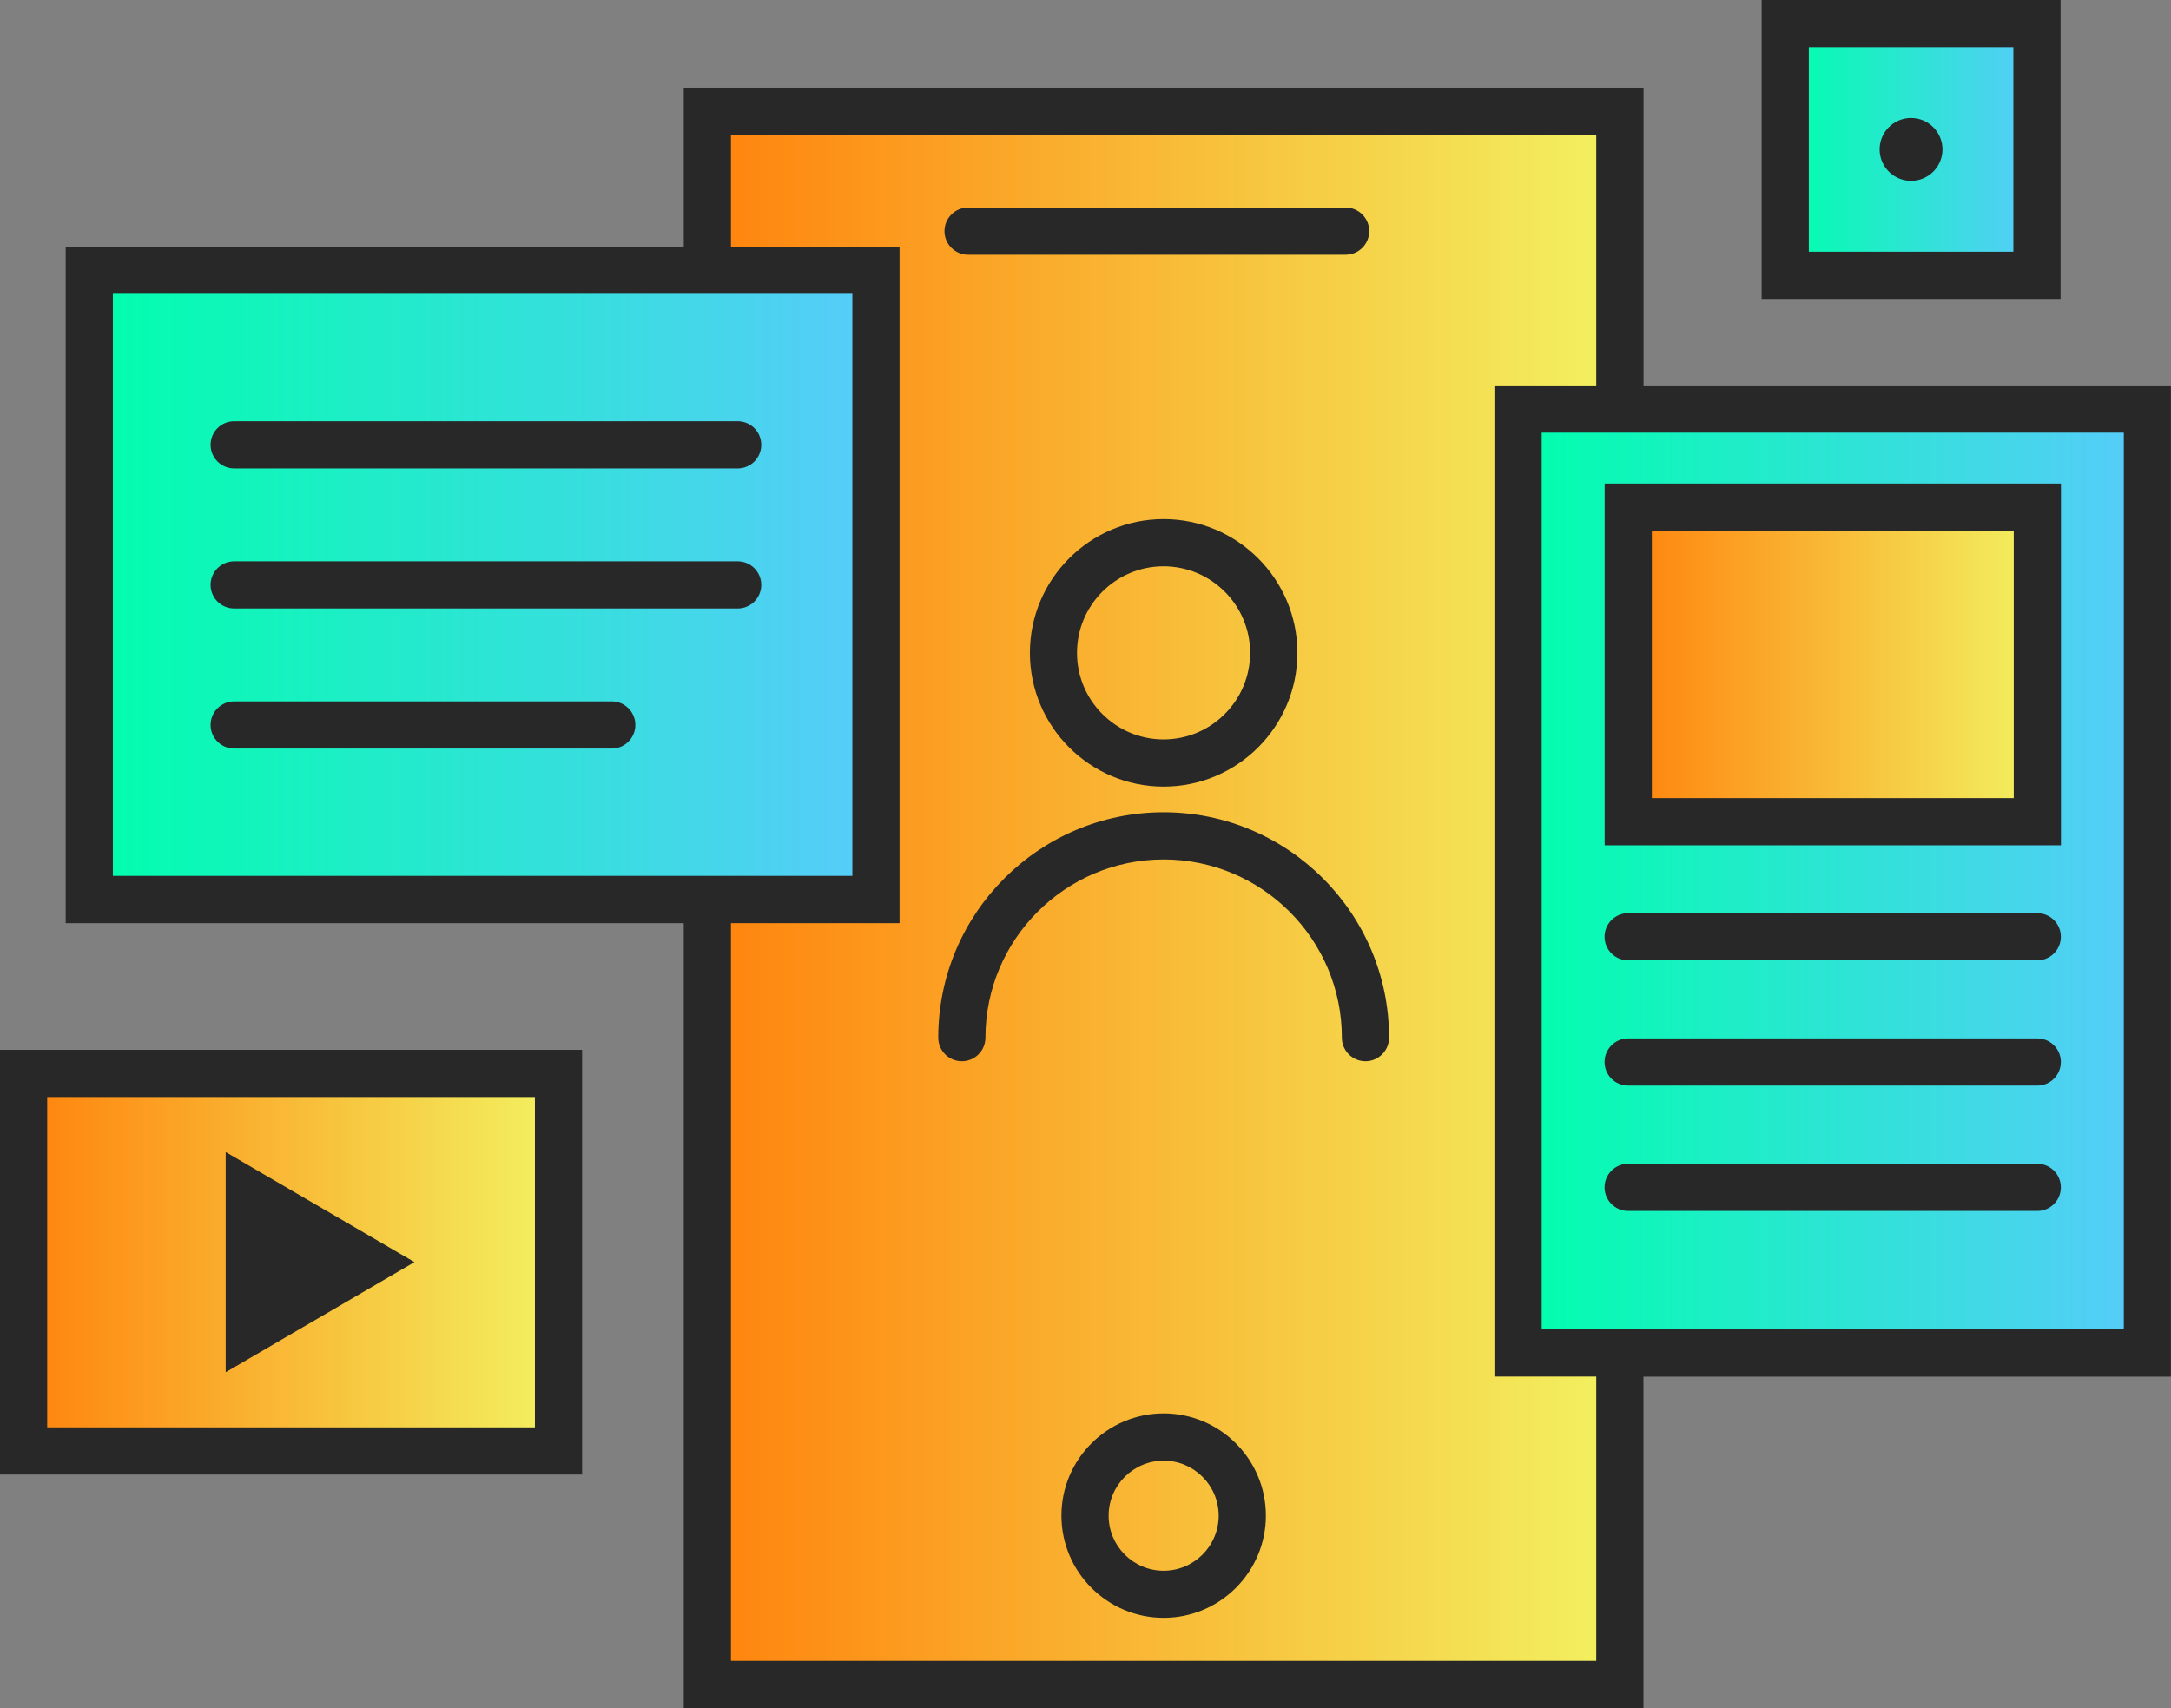 <svg width="230" height="181" viewBox="0 0 230 181" fill="none" xmlns="http://www.w3.org/2000/svg">
<rect x="0" y="0" width="230" height="181" fill="#808080" stroke="none"/>
<path d="M74.94 28.63V11.79H171.62V43.34V143.35V178.47H74.94V95.31V28.63Z" fill="url(#paint0_linear_8044_3299)"/>
<path d="M215.8 2.5H189.13V29.17H215.8V2.5Z" fill="url(#paint1_linear_8044_3299)"/>
<path d="M202.46 19.16C204.299 19.16 205.79 17.669 205.79 15.83C205.79 13.991 204.299 12.5 202.46 12.5C200.621 12.5 199.13 13.991 199.13 15.83C199.13 17.669 200.621 19.16 202.46 19.16Z" fill="#282828"/>
<path d="M92.8 28.63H9.46V95.3H92.8V28.63Z" fill="url(#paint2_linear_8044_3299)"/>
<path d="M227.5 43.34H160.83V143.35H227.5V43.34Z" fill="url(#paint3_linear_8044_3299)"/>
<path d="M215.84 53.73H172.5V87.07H215.84V53.73Z" fill="url(#paint4_linear_8044_3299)"/>
<path d="M59.17 113.72H2.5V153.72H59.17V113.72Z" fill="url(#paint5_linear_8044_3299)"/>
<path d="M109.11 69.17C109.11 76.98 115.47 83.34 123.28 83.34C131.09 83.34 137.45 76.98 137.45 69.17C137.45 61.36 131.09 55 123.28 55C115.47 55 109.11 61.36 109.11 69.17ZM132.44 69.17C132.44 74.23 128.33 78.34 123.27 78.34C118.21 78.34 114.1 74.23 114.1 69.17C114.1 64.11 118.21 60 123.27 60C128.33 60 132.44 64.11 132.44 69.17Z" fill="#282828"/>
<path d="M123.28 149.75C117.31 149.75 112.45 154.61 112.45 160.58C112.45 166.55 117.31 171.41 123.28 171.41C129.25 171.41 134.11 166.55 134.11 160.58C134.11 154.61 129.25 149.75 123.28 149.75ZM123.28 166.42C120.06 166.42 117.45 163.8 117.45 160.59C117.45 157.38 120.07 154.76 123.28 154.76C126.49 154.76 129.11 157.38 129.11 160.59C129.11 163.8 126.49 166.42 123.28 166.42Z" fill="#282828"/>
<path d="M123.28 86.06C110.11 86.06 99.4 96.77 99.4 109.94C99.4 111.32 100.52 112.44 101.9 112.44C103.28 112.44 104.4 111.32 104.4 109.94C104.4 99.53 112.87 91.06 123.28 91.06C133.69 91.06 142.16 99.53 142.16 109.94C142.16 111.32 143.28 112.44 144.66 112.44C146.04 112.44 147.16 111.32 147.16 109.94C147.16 96.77 136.45 86.06 123.28 86.06Z" fill="#282828"/>
<path d="M102.56 26.99H142.56C143.94 26.99 145.06 25.87 145.06 24.49C145.06 23.11 143.94 21.99 142.56 21.99H102.56C101.18 21.99 100.06 23.11 100.06 24.49C100.06 25.87 101.18 26.99 102.56 26.99Z" fill="#282828"/>
<path d="M218.3 0H186.63V31.67H218.3V0ZM213.3 26.67H191.63V5H213.3V26.67Z" fill="#282828"/>
<path d="M24.81 49.63H78.15C79.53 49.63 80.65 48.51 80.65 47.13C80.65 45.75 79.53 44.63 78.15 44.63H24.81C23.43 44.63 22.31 45.75 22.31 47.13C22.31 48.51 23.43 49.63 24.81 49.63Z" fill="#282828"/>
<path d="M24.81 64.47H78.15C79.53 64.47 80.65 63.35 80.65 61.97C80.65 60.59 79.53 59.47 78.15 59.47H24.81C23.43 59.47 22.31 60.59 22.31 61.97C22.31 63.35 23.43 64.47 24.81 64.47Z" fill="#282828"/>
<path d="M64.81 74.31H24.81C23.43 74.31 22.31 75.43 22.31 76.81C22.31 78.19 23.43 79.31 24.81 79.31H64.81C66.19 79.31 67.31 78.19 67.31 76.81C67.31 75.43 66.19 74.31 64.81 74.31Z" fill="#282828"/>
<path d="M170 89.561H218.34V51.23H170V89.57V89.561ZM175 56.221H213.34V84.561H175V56.221Z" fill="#282828"/>
<path d="M230 40.84H174.12V9.29H72.44V26.13H6.96V97.81H72.44V180.98H174.11V145.86H229.99V40.84H230ZM11.96 31.13H90.3V92.8H11.96V31.13ZM169.12 175.97H77.44V97.81H95.3V26.13H77.44V14.29H169.11V40.84H158.32V145.85H169.11V175.97H169.12ZM225 140.85H163.33V45.84H225V140.85Z" fill="#282828"/>
<path d="M215.83 96.75H172.49C171.11 96.75 169.99 97.87 169.99 99.25C169.99 100.63 171.11 101.75 172.49 101.75H215.83C217.21 101.75 218.33 100.63 218.33 99.25C218.33 97.87 217.21 96.75 215.83 96.75Z" fill="#282828"/>
<path d="M215.83 110.02H172.49C171.11 110.02 169.99 111.14 169.99 112.52C169.99 113.9 171.11 115.02 172.49 115.02H215.83C217.21 115.02 218.33 113.9 218.33 112.52C218.33 111.14 217.21 110.02 215.83 110.02Z" fill="#282828"/>
<path d="M215.83 123.3H172.49C171.11 123.3 169.99 124.42 169.99 125.8C169.99 127.18 171.11 128.3 172.49 128.3H215.83C217.21 128.3 218.33 127.18 218.33 125.8C218.33 124.42 217.21 123.3 215.83 123.3Z" fill="#282828"/>
<path d="M0 156.23H61.67V111.23H0V156.23ZM5 116.23H56.67V151.23H5V116.23Z" fill="#282828"/>
<path d="M23.91 145.39V122.06L43.91 133.72L23.91 145.39Z" fill="#282828"/>
<defs>
<linearGradient id="paint0_linear_8044_3299" x1="74.94" y1="95.13" x2="171.62" y2="95.13" gradientUnits="userSpaceOnUse">
<stop stop-color="#FF830D"/>
<stop offset="1" stop-color="#F2F261"/>
</linearGradient>
<linearGradient id="paint1_linear_8044_3299" x1="189.13" y1="15.83" x2="215.8" y2="15.83" gradientUnits="userSpaceOnUse">
<stop stop-color="#00FFAC"/>
<stop offset="1" stop-color="#58CBFB"/>
</linearGradient>
<linearGradient id="paint2_linear_8044_3299" x1="9.46" y1="61.97" x2="92.8" y2="61.97" gradientUnits="userSpaceOnUse">
<stop stop-color="#00FFAC"/>
<stop offset="1" stop-color="#58CBFB"/>
</linearGradient>
<linearGradient id="paint3_linear_8044_3299" x1="160.83" y1="93.35" x2="227.5" y2="93.35" gradientUnits="userSpaceOnUse">
<stop stop-color="#00FFAC"/>
<stop offset="1" stop-color="#58CBFB"/>
</linearGradient>
<linearGradient id="paint4_linear_8044_3299" x1="172.5" y1="70.389" x2="215.83" y2="70.389" gradientUnits="userSpaceOnUse">
<stop stop-color="#FF830D"/>
<stop offset="1" stop-color="#F2F261"/>
</linearGradient>
<linearGradient id="paint5_linear_8044_3299" x1="2.5" y1="133.72" x2="59.17" y2="133.72" gradientUnits="userSpaceOnUse">
<stop stop-color="#FF830D"/>
<stop offset="1" stop-color="#F2F261"/>
</linearGradient>
</defs>
</svg>
